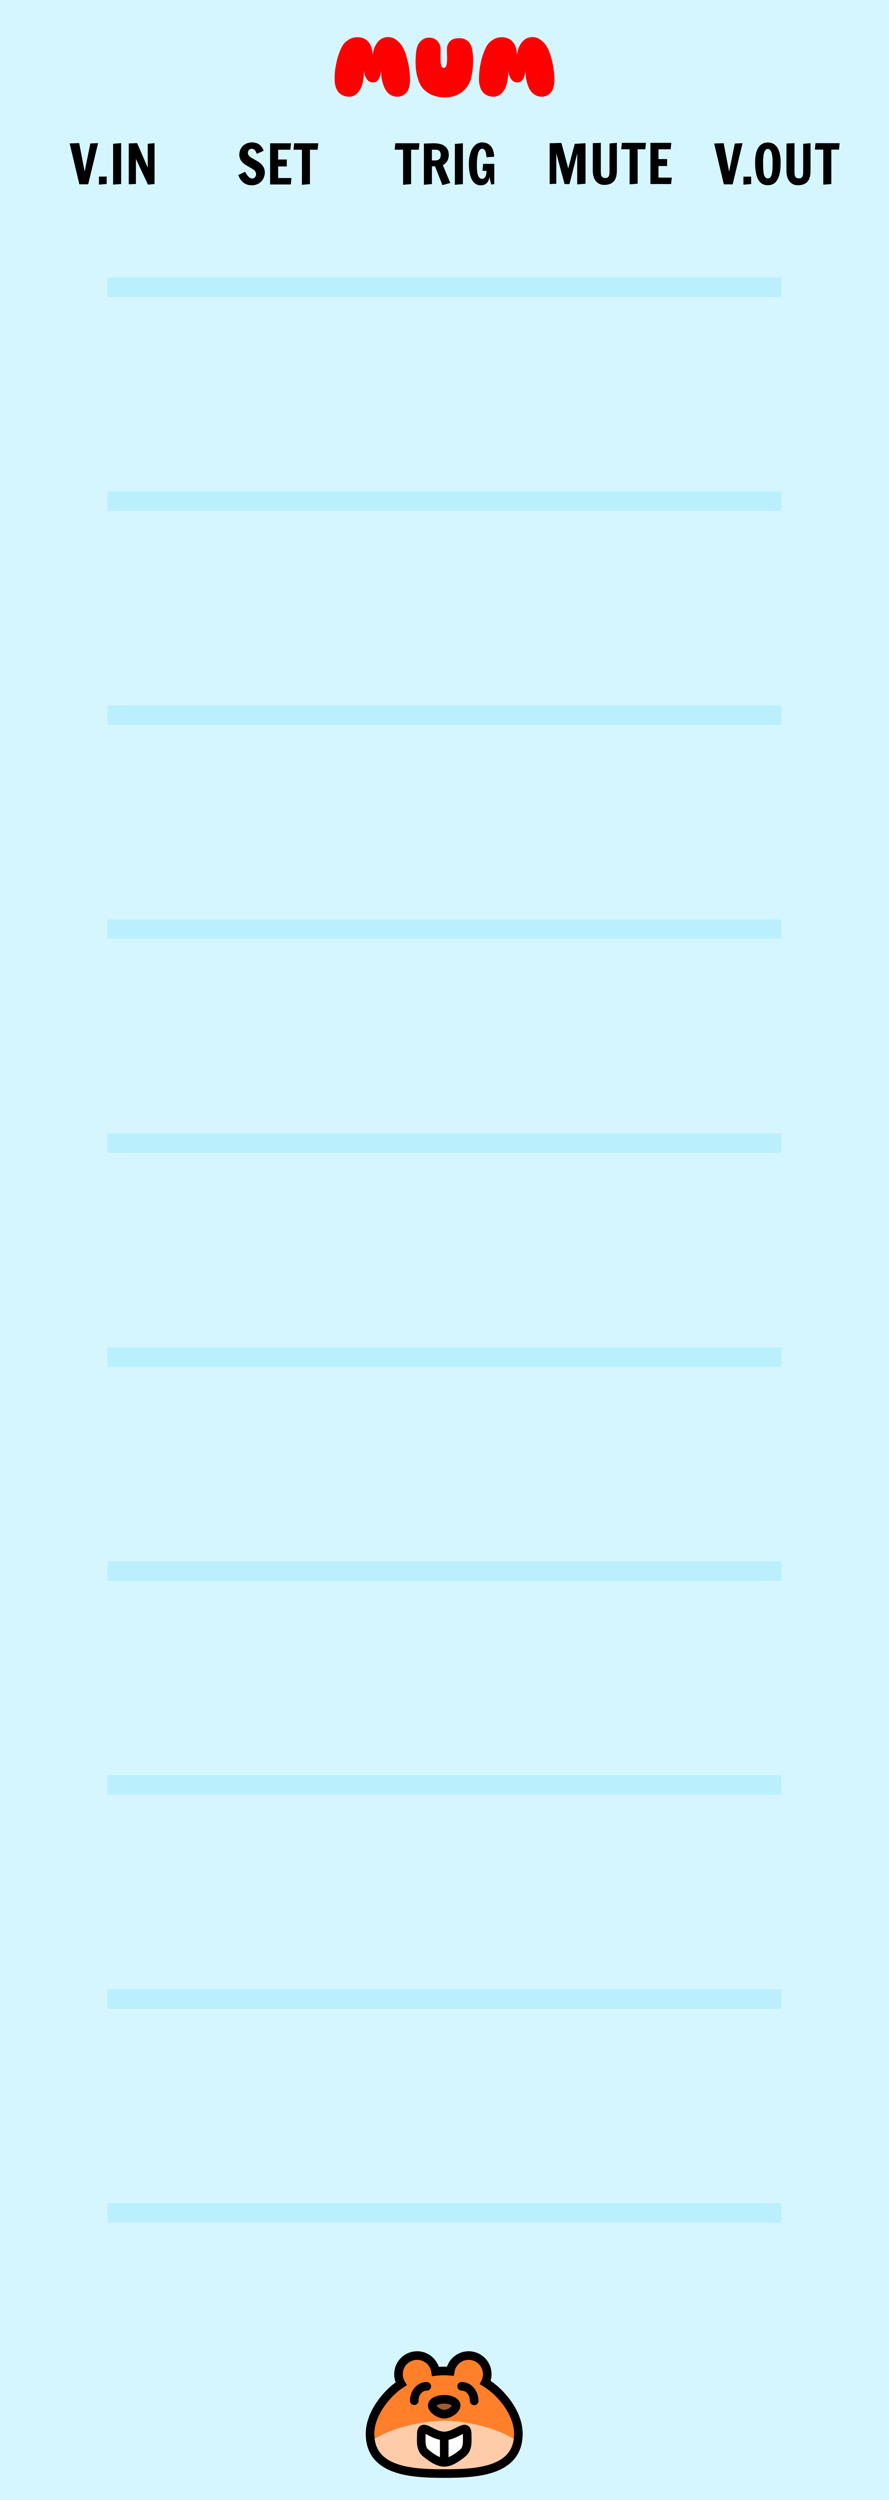 <?xml version="1.0" encoding="UTF-8" standalone="no"?>
<!-- Created with Inkscape (http://www.inkscape.org/) -->

<svg
   xmlns:dc="http://purl.org/dc/elements/1.1/"
   xmlns:cc="http://creativecommons.org/ns#"
   xmlns:rdf="http://www.w3.org/1999/02/22-rdf-syntax-ns#"
   xmlns:svg="http://www.w3.org/2000/svg"
   xmlns="http://www.w3.org/2000/svg"
   xmlns:sodipodi="http://sodipodi.sourceforge.net/DTD/sodipodi-0.dtd"
   xmlns:inkscape="http://www.inkscape.org/namespaces/inkscape"
   width="45.72mm"
   height="128.5mm"
   viewBox="0 0 45.72 128.5"
   version="1.1"
   id="svg8"
   inkscape:version="0.92.4 (5da689c313, 2019-01-14)"
   sodipodi:docname="Mum.svg">
  <defs
     id="defs2" />
  <sodipodi:namedview
     id="base"
     pagecolor="#ffffff"
     bordercolor="#666666"
     borderopacity="1.0"
     inkscape:pageopacity="0.0"
     inkscape:pageshadow="2"
     inkscape:zoom="1.5772049"
     inkscape:cx="86.400002"
     inkscape:cy="242.83465"
     inkscape:document-units="mm"
     inkscape:current-layer="layer1"
     showgrid="false"
     inkscape:showpageshadow="false"
     inkscape:window-width="1680"
     inkscape:window-height="986"
     inkscape:window-x="0"
     inkscape:window-y="27"
     inkscape:window-maximized="1" />
  <g
     inkscape:label="panel"
     inkscape:groupmode="layer"
     id="layer1"
     transform="translate(0,-168.5)"
     style="display:inline">
    <rect
       id="rect3713"
       width="45.72"
       height="128.5"
       x="0"
       y="168.5"
       style="fill:#d5f6ff;stroke-width:0.959"
       inkscape:label="background" />
    <g
       inkscape:label="logo"
       transform="matrix(0.05,0,0,0.05,20.702,280.328)"
       id="g1070"
       style="display:inline">
      <path
         inkscape:label="face-fill"
         sodipodi:nodetypes="cccscccsccccscc"
         inkscape:connector-curvature="0"
         id="path5912"
         d="m 14.989,184.77 c -10.585,-8e-5 -19.165,8.58 -19.165,19.165 0.008,3.46 0.951,6.853 2.732,9.82 -14.981,9.769 -31.979,24.957 -31.979,45.481 0,6.293 0.98,11.771 2.755,16.541 19.15,-15.471 48.909,-23.916 73.527,-23.931 24.618,0.032 54.37,8.494 73.509,23.978 1.786,-4.781 2.773,-10.275 2.773,-16.588 0,-21.448 -18.022,-37.069 -34.026,-46.767 1.328,-2.649 2.023,-5.571 2.031,-8.534 8e-5,-10.585 -8.58,-19.165 -19.165,-19.165 -9.398,0.011 -17.401,6.836 -18.897,16.114 -2.106,-0.176 -4.186,-0.266 -6.224,-0.266 -2.905,0 -5.894,0.18 -8.926,0.536 -1.379,-9.403 -9.441,-16.376 -18.944,-16.384 z"
         clip-path="none"
         style="display:inline;fill:#ff7f2a;fill-opacity:1;stroke:none;stroke-width:8.832;stroke-miterlimit:4;stroke-dasharray:none;stroke-opacity:1" />
      <path
         inkscape:label="chin-fill"
         inkscape:connector-curvature="0"
         id="path5958"
         d="m 42.863,251.846 c -23.077,0.014 -55.845,7.436 -75.631,21.109 5.501,31.334 44.838,33.124 75.631,33.124 30.777,0 70.089,-1.788 75.622,-33.074 C 98.71,259.316 65.942,251.877 42.863,251.846 Z"
         clip-path="none"
         style="display:inline;fill:#ffccaa;fill-opacity:1;stroke:none;stroke-width:8.832;stroke-miterlimit:4;stroke-dasharray:none;stroke-opacity:1" />
      <path
         clip-path="none"
         inkscape:label="face-outline"
         sodipodi:nodetypes="cccsssccccscc"
         inkscape:connector-curvature="0"
         id="circle823"
         d="m 14.989,184.77 c -10.585,-8e-5 -19.165,8.58 -19.165,19.165 0.007,3.46 0.951,6.853 2.732,9.82 -14.981,9.769 -31.979,30.845 -31.979,51.369 0,38.878 43.102,40.954 76.282,40.954 33.18,0 76.282,-2.077 76.282,-40.954 0,-21.448 -18.022,-42.957 -34.026,-52.655 1.328,-2.649 2.023,-5.571 2.031,-8.534 8e-5,-10.585 -8.58,-19.165 -19.165,-19.165 -9.398,0.011 -17.401,6.836 -18.897,16.114 -2.106,-0.176 -4.186,-0.266 -6.224,-0.266 -2.905,0 -5.894,0.18 -8.926,0.536 -1.379,-9.403 -9.441,-16.376 -18.944,-16.384 z"
         style="display:inline;fill:none;fill-opacity:1;stroke:#000000;stroke-width:8.832;stroke-miterlimit:4;stroke-dasharray:none;stroke-opacity:1" />
      <path
         inkscape:label="eyes"
         style="color:#000000;font-style:normal;font-variant:normal;font-weight:normal;font-stretch:normal;font-size:medium;line-height:normal;font-family:sans-serif;font-variant-ligatures:normal;font-variant-position:normal;font-variant-caps:normal;font-variant-numeric:normal;font-variant-alternates:normal;font-feature-settings:normal;text-indent:0;text-align:start;text-decoration:none;text-decoration-line:none;text-decoration-style:solid;text-decoration-color:#000000;letter-spacing:normal;word-spacing:normal;text-transform:none;writing-mode:lr-tb;direction:ltr;text-orientation:mixed;dominant-baseline:auto;baseline-shift:baseline;text-anchor:start;white-space:normal;shape-padding:0;clip-rule:nonzero;display:inline;overflow:visible;visibility:visible;opacity:1;isolation:auto;mix-blend-mode:normal;color-interpolation:sRGB;color-interpolation-filters:linearRGB;solid-color:#000000;solid-opacity:1;vector-effect:none;fill:#000000;fill-opacity:1;fill-rule:nonzero;stroke:none;stroke-width:8.832;stroke-linecap:round;stroke-linejoin:miter;stroke-miterlimit:4;stroke-dasharray:none;stroke-dashoffset:0;stroke-opacity:1;color-rendering:auto;image-rendering:auto;shape-rendering:auto;text-rendering:auto;enable-background:accumulate"
         d="m 24.784,212 c -9.817,0 -17.167,8.998 -17.167,19.238 a 4.417,4.417 0 1 0 8.835,0 c 0,-6.134 4.064,-10.41 8.332,-10.41 a 4.416,4.416 0 1 0 0,-8.828 z m 36.14,0 a 4.416,4.416 0 1 0 0,8.828 c 4.268,0 8.342,4.277 8.342,10.41 a 4.416,4.416 0 1 0 8.825,0 c 0,-10.24 -7.35,-19.238 -17.167,-19.238 z"
         id="circle827"
         inkscape:connector-curvature="0" />
      <path
         inkscape:label="nose"
         sodipodi:nodetypes="ssss"
         inkscape:connector-curvature="0"
         id="rect915"
         d="m 30.887,234.583 c 3.054,-6.451 20.888,-6.451 23.943,0 2.16,4.561 -6.328,10.473 -11.971,10.473 -5.643,0 -14.131,-5.912 -11.971,-10.473 z"
         style="display:inline;fill:#a05a2c;fill-opacity:1;stroke:#000000;stroke-width:8.832;stroke-linecap:round;stroke-miterlimit:4;stroke-dasharray:none;stroke-opacity:1" />
      <g
         inkscape:label="chortle"
         style="display:inline"
         transform="matrix(1.113,0,0,1.113,-73.973,144.957)"
         id="g5916">
        <path
           inkscape:label="mouth"
           style="display:inline;fill:#ffffff;fill-opacity:1;stroke:#000000;stroke-width:7.938;stroke-linecap:round;stroke-miterlimit:4;stroke-dasharray:none;stroke-opacity:1"
           d="m 126.181,108.46 c 0,5.849 1.069,13.129 -4.087,17.359 -5.156,4.23 -11.245,8.585 -17.094,8.585 -5.849,0 -11.938,-4.355 -17.094,-8.585 -5.156,-4.23 -4.087,-11.51 -4.087,-17.359 0,-11.698 9.483,1.573 21.181,1.573 11.698,0 21.181,-13.271 21.181,-1.573 z"
           id="path4617"
           inkscape:connector-curvature="0"
           sodipodi:nodetypes="sssssss" />
        <path
           inkscape:label="tooth-gap"
           style="display:inline;fill:none;stroke:#000000;stroke-width:7.938;stroke-linecap:round;stroke-linejoin:miter;stroke-miterlimit:4;stroke-dasharray:none;stroke-opacity:1"
           d="m 105,111.775 v 19.87"
           id="path4609"
           inkscape:connector-curvature="0"
           sodipodi:nodetypes="cc" />
      </g>
    </g>
    <path
       id="path193"
       style="font-style:normal;font-variant:normal;font-weight:normal;font-stretch:normal;font-size:10.667px;line-height:1.25;font-family:'Francois One';-inkscape-font-specification:'Francois One, Normal';font-variant-ligatures:normal;font-variant-caps:normal;font-variant-numeric:normal;font-feature-settings:normal;text-align:center;letter-spacing:0px;word-spacing:0px;writing-mode:lr-tb;text-anchor:middle;fill:#000000;fill-opacity:1;stroke:none;stroke-width:0.265"
       d="m 33.45,175.842 h 1.075 l -0.033,0.331 h -0.628 v 0.504 h 0.445 l -0.001,0.356 h -0.444 v 0.595 h 0.684 l -0.033,0.331 h -1.064 z m -1.502,0.331 0.033,-0.331 h 1.24 l -0.033,0.331 h -0.395 v 1.769 l -0.413,0.033 v -1.802 z m -1.461,-0.314 0.413,-0.017 v 1.452 q 0,0.063 0.004,0.127 0.004,0.063 0.026,0.114 0.023,0.051 0.069,0.084 0.047,0.032 0.132,0.032 0.08,0 0.123,-0.033 0.044,-0.033 0.065,-0.085 0.021,-0.052 0.023,-0.116 0.004,-0.065 0.004,-0.127 v -1.415 l 0.379,-0.033 v 1.371 q 0,0.061 -0.003,0.143 -0.003,0.081 -0.021,0.17 -0.017,0.087 -0.055,0.174 -0.039,0.085 -0.112,0.153 -0.072,0.068 -0.185,0.109 -0.112,0.041 -0.276,0.041 -0.153,0 -0.265,-0.059 -0.11,-0.061 -0.183,-0.161 -0.072,-0.102 -0.106,-0.237 -0.034,-0.135 -0.034,-0.284 z m -1.877,0.524 v 1.56 l -0.342,0.017 v -2.097 l 0.605,-0.017 0.35,1.309 0.336,-1.262 0.553,-0.033 v 2.084 l -0.427,0.033 v -1.587 l -0.395,1.571 h -0.255 z"
       inkscape:connector-curvature="0"
       inkscape:label="mute" />
    <path
       id="path147"
       style="font-style:normal;font-variant:normal;font-weight:normal;font-stretch:normal;font-size:10.667px;line-height:1.25;font-family:'Francois One';-inkscape-font-specification:'Francois One, Normal';font-variant-ligatures:normal;font-variant-caps:normal;font-variant-numeric:normal;font-feature-settings:normal;text-align:center;letter-spacing:0px;word-spacing:0px;writing-mode:lr-tb;text-anchor:middle;fill:#000000;fill-opacity:1;stroke:none;stroke-width:0.265"
       d="m 41.908,176.19 0.033,-0.331 h 1.24 l -0.033,0.331 h -0.395 v 1.769 l -0.413,0.033 v -1.802 z m -1.461,-0.314 0.413,-0.017 v 1.452 q 0,0.063 0.004,0.127 0.004,0.063 0.026,0.114 0.023,0.051 0.069,0.084 0.047,0.032 0.132,0.032 0.08,0 0.123,-0.033 0.044,-0.033 0.065,-0.085 0.021,-0.052 0.023,-0.116 0.004,-0.065 0.004,-0.127 v -1.415 l 0.379,-0.033 v 1.371 q 0,0.061 -0.003,0.143 -0.003,0.081 -0.021,0.17 -0.017,0.087 -0.055,0.174 -0.039,0.085 -0.112,0.153 -0.072,0.068 -0.185,0.109 -0.112,0.041 -0.276,0.041 -0.153,0 -0.265,-0.059 -0.11,-0.061 -0.183,-0.161 -0.072,-0.102 -0.106,-0.237 -0.034,-0.135 -0.034,-0.284 z m -0.958,2.144 q -0.135,0 -0.237,-0.045 -0.101,-0.045 -0.174,-0.127 -0.073,-0.081 -0.12,-0.192 -0.047,-0.112 -0.074,-0.241 -0.028,-0.131 -0.039,-0.276 -0.011,-0.145 -0.011,-0.294 0,-0.223 0.037,-0.413 0.039,-0.19 0.119,-0.325 0.08,-0.135 0.203,-0.208 0.124,-0.074 0.296,-0.074 0.172,0 0.296,0.074 0.125,0.073 0.205,0.208 0.081,0.135 0.119,0.325 0.039,0.19 0.039,0.413 0,0.149 -0.011,0.294 -0.011,0.145 -0.04,0.276 -0.028,0.13 -0.076,0.241 -0.047,0.11 -0.12,0.192 -0.073,0.081 -0.175,0.127 -0.102,0.045 -0.237,0.045 z m 0,-0.351 q 0.083,0 0.131,-0.057 0.05,-0.058 0.074,-0.164 0.026,-0.107 0.033,-0.259 0.007,-0.153 0.007,-0.343 0,-0.066 -0.003,-0.138 -0.001,-0.073 -0.01,-0.15 -0.008,-0.079 -0.025,-0.152 -0.015,-0.073 -0.043,-0.128 -0.028,-0.057 -0.069,-0.09 -0.04,-0.034 -0.096,-0.034 -0.057,0 -0.096,0.034 -0.04,0.033 -0.068,0.09 -0.026,0.055 -0.043,0.128 -0.015,0.073 -0.023,0.152 -0.008,0.077 -0.011,0.15 -0.001,0.072 -0.001,0.138 0,0.19 0.007,0.343 0.007,0.152 0.032,0.259 0.025,0.106 0.073,0.164 0.048,0.057 0.131,0.057 z m -0.859,-0.09 v 0.38 l -0.397,0.033 v -0.413 z m -1.903,-1.703 0.489,-0.017 0.281,1.461 0.294,-1.444 0.398,-0.017 -0.51,2.117 h -0.453 z"
       inkscape:connector-curvature="0"
       inkscape:label="v.out" />
    <path
       id="path185"
       style="font-style:normal;font-variant:normal;font-weight:normal;font-stretch:normal;font-size:10.667px;line-height:1.25;font-family:'Francois One';-inkscape-font-specification:'Francois One, Normal';font-variant-ligatures:normal;font-variant-caps:normal;font-variant-numeric:normal;font-feature-settings:normal;text-align:center;letter-spacing:0px;word-spacing:0px;writing-mode:lr-tb;text-anchor:middle;fill:#000000;fill-opacity:1;stroke:none;stroke-width:0.265"
       d="m 15.095,176.195 0.033,-0.331 h 1.24 l -0.033,0.331 H 15.94 v 1.769 l -0.413,0.033 v -1.802 z m -1.204,-0.331 h 1.075 l -0.033,0.331 h -0.628 v 0.504 h 0.445 l -0.001,0.356 h -0.444 v 0.595 h 0.684 l -0.033,0.331 H 13.891 Z m -0.682,0.544 q -0.025,-0.052 -0.047,-0.099 -0.021,-0.047 -0.05,-0.083 -0.028,-0.036 -0.068,-0.057 -0.04,-0.021 -0.102,-0.021 -0.048,0 -0.085,0.018 -0.036,0.018 -0.059,0.048 -0.023,0.03 -0.036,0.07 -0.011,0.04 -0.011,0.084 0,0.036 0.011,0.068 0.011,0.032 0.029,0.058 0.019,0.026 0.043,0.048 0.023,0.021 0.047,0.035 l 0.342,0.2 q 0.121,0.069 0.198,0.145 0.077,0.076 0.12,0.15 0.044,0.074 0.061,0.145 0.017,0.069 0.019,0.125 0,0.153 -0.052,0.28 -0.051,0.125 -0.142,0.215 -0.091,0.09 -0.215,0.139 -0.123,0.048 -0.266,0.048 -0.132,0 -0.243,-0.04 -0.11,-0.04 -0.197,-0.11 -0.085,-0.072 -0.149,-0.168 -0.062,-0.098 -0.101,-0.211 l 0.35,-0.164 q 0.03,0.05 0.066,0.11 0.036,0.059 0.08,0.112 0.044,0.051 0.101,0.085 0.057,0.035 0.131,0.035 0.037,0 0.07,-0.017 0.034,-0.018 0.059,-0.047 0.026,-0.03 0.041,-0.068 0.017,-0.039 0.017,-0.08 0,-0.084 -0.041,-0.147 -0.04,-0.063 -0.099,-0.102 l -0.371,-0.219 q -0.077,-0.044 -0.142,-0.101 -0.063,-0.057 -0.112,-0.124 -0.047,-0.069 -0.073,-0.147 -0.026,-0.079 -0.026,-0.168 0,-0.141 0.05,-0.256 0.051,-0.117 0.138,-0.201 0.088,-0.084 0.208,-0.13 0.121,-0.047 0.262,-0.047 0.215,0 0.368,0.11 0.153,0.109 0.226,0.32 l -0.35,0.158 z"
       inkscape:connector-curvature="0"
       inkscape:label="set" />
    <path
       id="path137"
       style="font-style:normal;font-variant:normal;font-weight:normal;font-stretch:normal;font-size:10.667px;line-height:1.25;font-family:'Francois One';-inkscape-font-specification:'Francois One, Normal';font-variant-ligatures:normal;font-variant-caps:normal;font-variant-numeric:normal;font-feature-settings:normal;text-align:center;letter-spacing:0px;word-spacing:0px;writing-mode:lr-tb;text-anchor:middle;fill:#000000;fill-opacity:1;stroke:none;stroke-width:0.265"
       d="m 25.02,176.582 q -0.005,-0.04 -0.011,-0.087 -0.004,-0.048 -0.014,-0.097 -0.008,-0.05 -0.022,-0.095 -0.014,-0.045 -0.037,-0.08 -0.023,-0.036 -0.058,-0.057 -0.034,-0.022 -0.083,-0.022 -0.055,0 -0.096,0.037 -0.041,0.036 -0.072,0.097 -0.03,0.061 -0.05,0.142 -0.019,0.08 -0.03,0.168 -0.011,0.087 -0.017,0.178 -0.004,0.09 -0.004,0.17 0,0.076 0.001,0.161 0.001,0.085 0.008,0.17 0.008,0.084 0.023,0.161 0.017,0.077 0.047,0.136 0.03,0.058 0.077,0.094 0.047,0.034 0.114,0.034 0.055,0 0.096,-0.03 0.043,-0.032 0.072,-0.087 0.029,-0.055 0.043,-0.131 0.015,-0.076 0.015,-0.164 h -0.209 l 0.033,-0.358 h 0.575 v 1.042 l -0.158,0.017 q -0.001,-0.006 -0.007,-0.026 -0.004,-0.021 -0.011,-0.048 -0.007,-0.029 -0.017,-0.063 -0.008,-0.034 -0.017,-0.07 -0.021,-0.083 -0.045,-0.185 -0.01,0.123 -0.059,0.219 -0.021,0.041 -0.054,0.08 -0.032,0.039 -0.079,0.07 -0.047,0.03 -0.11,0.048 -0.063,0.019 -0.146,0.019 -0.112,0 -0.201,-0.043 -0.088,-0.041 -0.156,-0.116 -0.066,-0.076 -0.114,-0.179 -0.047,-0.105 -0.077,-0.227 -0.03,-0.124 -0.044,-0.262 -0.014,-0.139 -0.014,-0.284 0,-0.123 0.015,-0.251 0.017,-0.128 0.05,-0.249 0.034,-0.123 0.088,-0.23 0.054,-0.107 0.13,-0.189 0.077,-0.081 0.178,-0.128 0.101,-0.047 0.227,-0.047 0.161,0 0.277,0.062 0.116,0.061 0.19,0.163 0.074,0.102 0.11,0.236 0.036,0.132 0.036,0.276 z m -1.627,-0.685 0.413,-0.033 v 2.1 l -0.413,0.033 z m -1.593,2.1 v -2.117 l 0.502,-0.017 q 0.174,0 0.317,0.034 0.143,0.033 0.245,0.106 0.103,0.072 0.158,0.183 0.057,0.112 0.057,0.266 0,0.103 -0.022,0.186 -0.022,0.083 -0.062,0.147 -0.04,0.065 -0.096,0.114 -0.055,0.05 -0.123,0.088 0,0.001 0.017,0.041 0.017,0.04 0.043,0.105 0.028,0.065 0.061,0.147 0.034,0.083 0.07,0.168 0.084,0.201 0.192,0.456 l -0.407,0.11 -0.378,-0.965 h -0.161 v 0.911 z m 0.412,-1.25 h 0.141 q 0.062,0 0.119,-0.01 0.057,-0.011 0.099,-0.041 0.044,-0.032 0.069,-0.088 0.026,-0.057 0.026,-0.15 0,-0.074 -0.021,-0.124 -0.019,-0.051 -0.055,-0.081 -0.034,-0.032 -0.083,-0.044 -0.047,-0.014 -0.102,-0.014 h -0.193 z m -1.914,-0.553 0.033,-0.331 h 1.24 l -0.033,0.331 h -0.395 v 1.769 l -0.413,0.033 v -1.802 z"
       inkscape:connector-curvature="0"
       inkscape:label="trig" />
    <path
       id="path121"
       style="font-style:normal;font-variant:normal;font-weight:normal;font-stretch:normal;font-size:10.667px;line-height:1.25;font-family:'Francois One';-inkscape-font-specification:'Francois One, Normal';font-variant-ligatures:normal;font-variant-caps:normal;font-variant-numeric:normal;font-feature-settings:normal;text-align:center;letter-spacing:0px;word-spacing:0px;writing-mode:lr-tb;text-anchor:middle;fill:#000000;fill-opacity:1;stroke:none;stroke-width:0.265"
       d="m 6.99,176.666 v 1.29 l -0.369,0.017 v -2.1 l 0.431,-0.017 0.546,1.26 v -1.226 l 0.35,-0.033 v 2.1 l -0.339,0.033 z m -1.173,-0.777 0.413,-0.033 v 2.1 l -0.413,0.033 z m -0.331,1.687 v 0.38 l -0.397,0.033 v -0.413 z m -1.903,-1.703 0.489,-0.017 0.281,1.461 0.294,-1.444 0.398,-0.017 -0.51,2.117 h -0.453 z"
       inkscape:connector-curvature="0"
       inkscape:label="v.in" />
    <path
       style="font-style:normal;font-variant:normal;font-weight:normal;font-stretch:normal;font-size:16px;line-height:1.25;font-family:Sniglet;-inkscape-font-specification:'Sniglet, Normal';font-variant-ligatures:normal;font-variant-caps:normal;font-variant-numeric:normal;font-feature-settings:normal;text-align:center;letter-spacing:0px;word-spacing:0px;writing-mode:lr-tb;text-anchor:middle;fill:#ff0000;fill-opacity:1;stroke:none;stroke-width:0.265"
       inkscape:connector-curvature="0"
       d="m 26.589,171.328 q 0.03,-0.258 0.127,-0.461 0.042,-0.085 0.102,-0.165 0.059,-0.085 0.14,-0.148 0.08,-0.068 0.186,-0.106 0.106,-0.042 0.241,-0.042 0.207,0 0.36,0.102 0.157,0.102 0.258,0.224 0.119,0.14 0.203,0.322 0.114,0.267 0.174,0.533 0.064,0.262 0.093,0.478 0.034,0.254 0.038,0.487 0.004,0.178 -0.021,0.313 -0.021,0.135 -0.064,0.233 -0.042,0.097 -0.102,0.165 -0.055,0.064 -0.119,0.106 -0.144,0.097 -0.33,0.102 -0.165,0 -0.292,-0.055 -0.123,-0.059 -0.216,-0.152 -0.089,-0.097 -0.152,-0.216 -0.059,-0.123 -0.097,-0.25 -0.093,-0.296 -0.097,-0.673 -0.021,0.25 -0.089,0.377 -0.064,0.127 -0.135,0.178 -0.085,0.064 -0.186,0.055 -0.165,0 -0.258,-0.093 -0.093,-0.097 -0.14,-0.216 -0.055,-0.135 -0.068,-0.309 0,0.258 -0.034,0.457 -0.03,0.195 -0.08,0.339 -0.051,0.14 -0.119,0.237 -0.064,0.097 -0.131,0.161 -0.161,0.144 -0.364,0.161 -0.161,0 -0.279,-0.038 -0.114,-0.038 -0.199,-0.097 -0.085,-0.064 -0.14,-0.144 -0.055,-0.08 -0.089,-0.165 -0.076,-0.199 -0.076,-0.449 0,-0.343 0.047,-0.627 0.051,-0.288 0.11,-0.495 0.072,-0.241 0.161,-0.436 0.11,-0.254 0.262,-0.377 0.152,-0.127 0.288,-0.178 0.161,-0.059 0.326,-0.051 0.144,0 0.254,0.042 0.114,0.038 0.195,0.102 0.08,0.064 0.135,0.148 0.055,0.08 0.089,0.165 0.08,0.203 0.089,0.457 z m -4.477,-0.893 q 0.152,0.008 0.271,0.08 0.102,0.059 0.186,0.191 0.089,0.131 0.089,0.373 0,0.182 -0.004,0.347 -0.004,0.161 0.009,0.288 0.013,0.123 0.047,0.199 0.038,0.072 0.114,0.072 0.076,0 0.11,-0.072 0.038,-0.076 0.051,-0.199 0.013,-0.127 0.009,-0.288 -0.004,-0.165 -0.009,-0.347 -0.004,-0.119 0.017,-0.207 0.025,-0.093 0.068,-0.161 0.042,-0.068 0.093,-0.11 0.055,-0.047 0.11,-0.072 0.131,-0.064 0.301,-0.064 0.216,-0.013 0.347,0.059 0.135,0.072 0.212,0.161 0.085,0.11 0.127,0.246 0.072,0.322 0.072,0.622 0.004,0.296 -0.025,0.529 -0.034,0.271 -0.097,0.512 -0.089,0.258 -0.262,0.461 -0.076,0.085 -0.178,0.169 -0.097,0.08 -0.233,0.144 -0.131,0.064 -0.301,0.102 -0.165,0.038 -0.368,0.038 -0.174,0 -0.318,-0.03 -0.14,-0.025 -0.258,-0.068 -0.119,-0.042 -0.212,-0.097 -0.093,-0.055 -0.165,-0.11 -0.169,-0.131 -0.267,-0.296 -0.08,-0.135 -0.131,-0.284 -0.051,-0.152 -0.085,-0.305 -0.03,-0.157 -0.047,-0.305 -0.013,-0.152 -0.013,-0.292 -0.004,-0.326 0.042,-0.643 0.051,-0.267 0.165,-0.398 0.114,-0.135 0.233,-0.191 0.14,-0.064 0.301,-0.055 z m -2.948,0.893 q 0.03,-0.258 0.127,-0.461 0.042,-0.085 0.102,-0.165 0.059,-0.085 0.14,-0.148 0.08,-0.068 0.186,-0.106 0.106,-0.042 0.241,-0.042 0.207,0 0.36,0.102 0.157,0.102 0.258,0.224 0.119,0.14 0.203,0.322 0.114,0.267 0.174,0.533 0.064,0.262 0.093,0.478 0.034,0.254 0.038,0.487 0.004,0.178 -0.021,0.313 -0.021,0.135 -0.064,0.233 -0.042,0.097 -0.102,0.165 -0.055,0.064 -0.119,0.106 -0.144,0.097 -0.33,0.102 -0.165,0 -0.292,-0.055 -0.123,-0.059 -0.216,-0.152 -0.089,-0.097 -0.152,-0.216 -0.059,-0.123 -0.097,-0.25 -0.093,-0.296 -0.097,-0.673 -0.021,0.25 -0.089,0.377 -0.064,0.127 -0.135,0.178 -0.085,0.064 -0.186,0.055 -0.165,0 -0.258,-0.093 -0.093,-0.097 -0.14,-0.216 -0.055,-0.135 -0.068,-0.309 0,0.258 -0.034,0.457 -0.03,0.195 -0.08,0.339 -0.051,0.14 -0.119,0.237 -0.064,0.097 -0.131,0.161 -0.161,0.144 -0.364,0.161 -0.161,0 -0.279,-0.038 -0.114,-0.038 -0.199,-0.097 -0.085,-0.064 -0.14,-0.144 -0.055,-0.08 -0.089,-0.165 -0.076,-0.199 -0.076,-0.449 0,-0.343 0.047,-0.627 0.051,-0.288 0.11,-0.495 0.072,-0.241 0.161,-0.436 0.11,-0.254 0.262,-0.377 0.152,-0.127 0.288,-0.178 0.161,-0.059 0.326,-0.051 0.144,0 0.254,0.042 0.114,0.038 0.195,0.102 0.08,0.064 0.135,0.148 0.055,0.08 0.089,0.165 0.08,0.203 0.089,0.457 z"
       id="path556"
       inkscape:label="MUM"
       sodipodi:insensitive="true" />
    <path
       id="path256"
       style="display:inline;fill:#baeffe;fill-opacity:1;stroke:none;stroke-width:0.031;stroke-linecap:butt;stroke-linejoin:round;stroke-miterlimit:4;stroke-dasharray:none;stroke-dashoffset:0;stroke-opacity:1"
       d="M 40.191,282.739 H 5.529 v -1 H 40.191 Z m 0,-10.997 H 5.529 v -1 H 40.191 Z m 0,-10.997 H 5.529 v -1 H 40.191 Z m 0,-10.997 H 5.529 v -1 H 40.191 Z m 0,-10.997 H 5.529 v -1 H 40.191 Z m 0,-10.997 H 5.529 v -1 H 40.191 Z m 0,-10.997 H 5.529 v -1 H 40.191 Z m 0,-10.997 H 5.529 v -1 H 40.191 Z m 0,-10.997 H 5.529 v -1 H 40.191 Z m 0,-10.997 H 5.529 v -1 H 40.191 Z"
       inkscape:connector-curvature="0" />
  </g>
  <g
     inkscape:groupmode="layer"
     id="layer3"
     inkscape:label="labels as text"
     style="display:none"
     sodipodi:insensitive="true">
    <flowRoot
       xml:space="preserve"
       id="flowRoot23"
       style="font-style:normal;font-variant:normal;font-weight:normal;font-stretch:normal;font-size:16px;line-height:1.25;font-family:Sniglet;-inkscape-font-specification:'Sniglet, Normal';font-variant-ligatures:normal;font-variant-caps:normal;font-variant-numeric:normal;font-feature-settings:normal;text-align:center;letter-spacing:0px;word-spacing:0px;writing-mode:lr-tb;text-anchor:middle;fill:#ff0000;fill-opacity:1;stroke:none"
       transform="matrix(0.265,0,0,0.265,10.552,-4.631)"
       inkscape:label="MUM"><flowRegion
         id="flowRegion25"
         style="font-style:normal;font-variant:normal;font-weight:normal;font-stretch:normal;font-size:16px;font-family:Sniglet;-inkscape-font-specification:'Sniglet, Normal';font-variant-ligatures:normal;font-variant-caps:normal;font-variant-numeric:normal;font-feature-settings:normal;text-align:center;writing-mode:lr-tb;text-anchor:middle;fill:#ff0000"><rect
           id="rect27"
           width="52.625"
           height="20.289"
           x="20.289"
           y="22.191"
           style="font-style:normal;font-variant:normal;font-weight:normal;font-stretch:normal;font-size:16px;font-family:Sniglet;-inkscape-font-specification:'Sniglet, Normal';font-variant-ligatures:normal;font-variant-caps:normal;font-variant-numeric:normal;font-feature-settings:normal;text-align:center;writing-mode:lr-tb;text-anchor:middle;fill:#ff0000" /></flowRegion><flowPara
         id="flowPara29">MUM</flowPara></flowRoot>    <flowRoot
       xml:space="preserve"
       id="flowRoot53"
       style="font-style:normal;font-variant:normal;font-weight:normal;font-stretch:normal;font-size:10.667px;line-height:1.25;font-family:'Francois One';-inkscape-font-specification:'Francois One, Normal';font-variant-ligatures:normal;font-variant-caps:normal;font-variant-numeric:normal;font-feature-settings:normal;text-align:center;letter-spacing:0px;word-spacing:0px;writing-mode:lr-tb;text-anchor:middle;display:inline;fill:#000000;fill-opacity:1;stroke:none"
       transform="matrix(0.265,0,0,0.265,-14.427,22.647)"
       inkscape:label="labels"><flowRegion
         id="flowRegion55"
         style="font-style:normal;font-variant:normal;font-weight:normal;font-stretch:normal;font-size:10.667px;font-family:'Francois One';-inkscape-font-specification:'Francois One, Normal';font-variant-ligatures:normal;font-variant-caps:normal;font-variant-numeric:normal;font-feature-settings:normal;text-align:center;writing-mode:lr-tb;text-anchor:middle"><rect
           id="rect57"
           width="153.436"
           height="332.233"
           x="10.145"
           y="136.951"
           style="font-style:normal;font-variant:normal;font-weight:normal;font-stretch:normal;font-size:10.667px;font-family:'Francois One';-inkscape-font-specification:'Francois One, Normal';font-variant-ligatures:normal;font-variant-caps:normal;font-variant-numeric:normal;font-feature-settings:normal;text-align:center;writing-mode:lr-tb;text-anchor:middle" /></flowRegion><flowPara
         id="flowPara59">V.IN</flowPara><flowPara
         id="flowPara61">SET</flowPara><flowPara
         id="flowPara63">TRIG</flowPara><flowPara
         id="flowPara171">MUTE</flowPara><flowPara
         id="flowPara65">V.OUT</flowPara></flowRoot>  </g>
  <g
     inkscape:groupmode="layer"
     id="layer2"
     inkscape:label="components"
     style="display:none"
     sodipodi:insensitive="true">
    <circle
       r="4.178"
       cy="14.761"
       cx="39.954"
       id="circle3951"
       style="fill:#0000ff;stroke-width:0.171"
       inkscape:label="voltage1" />
    <circle
       style="fill:#ff0000;stroke-width:0.098"
       id="circle4092"
       cx="31.407"
       cy="14.761"
       r="2.381"
       inkscape:label="mute_button1" />
    <circle
       r="4.178"
       cy="14.761"
       cx="22.86"
       id="circle3953"
       style="fill:#00ff00;stroke-width:0.171"
       inkscape:label="trigger1" />
    <circle
       r="2.381"
       cy="14.761"
       cx="14.313"
       id="circle4090"
       style="fill:#ff0000;stroke-width:0.098"
       inkscape:label="toggle_button1" />
    <circle
       style="fill:#00ff00;stroke-width:0.171"
       id="path3915"
       cx="5.765"
       cy="14.761"
       r="4.178"
       inkscape:label="voltage1" />
    <circle
       inkscape:label="voltage2"
       style="fill:#0000ff;stroke-width:0.171"
       id="circle219"
       cx="39.954"
       cy="25.759"
       r="4.178" />
    <circle
       inkscape:label="mute_button2"
       r="2.381"
       cy="25.759"
       cx="31.407"
       id="circle221"
       style="fill:#ff0000;stroke-width:0.098" />
    <circle
       inkscape:label="trigger2"
       style="fill:#00ff00;stroke-width:0.171"
       id="circle223"
       cx="22.86"
       cy="25.759"
       r="4.178" />
    <circle
       inkscape:label="toggle_button2"
       style="fill:#ff0000;stroke-width:0.098"
       id="circle225"
       cx="14.313"
       cy="25.759"
       r="2.381" />
    <circle
       inkscape:label="voltage2"
       r="4.178"
       cy="25.759"
       cx="5.765"
       id="circle227"
       style="fill:#00ff00;stroke-width:0.171" />
    <circle
       r="4.178"
       cy="36.756"
       cx="39.954"
       id="circle231"
       style="fill:#0000ff;stroke-width:0.171"
       inkscape:label="voltage3" />
    <circle
       style="fill:#ff0000;stroke-width:0.098"
       id="circle233"
       cx="31.407"
       cy="36.756"
       r="2.381"
       inkscape:label="mute_button3" />
    <circle
       r="4.178"
       cy="36.756"
       cx="22.86"
       id="circle235"
       style="fill:#00ff00;stroke-width:0.171"
       inkscape:label="trigger3" />
    <circle
       r="2.381"
       cy="36.756"
       cx="14.313"
       id="circle237"
       style="fill:#ff0000;stroke-width:0.098"
       inkscape:label="toggle_button3" />
    <circle
       style="fill:#00ff00;stroke-width:0.171"
       id="circle239"
       cx="5.765"
       cy="36.756"
       r="4.178"
       inkscape:label="voltage3" />
    <circle
       inkscape:label="voltage4"
       style="fill:#0000ff;stroke-width:0.171"
       id="circle243"
       cx="39.954"
       cy="47.754"
       r="4.178" />
    <circle
       inkscape:label="mute_button4"
       r="2.381"
       cy="47.754"
       cx="31.407"
       id="circle245"
       style="fill:#ff0000;stroke-width:0.098" />
    <circle
       inkscape:label="trigger4"
       style="fill:#00ff00;stroke-width:0.171"
       id="circle247"
       cx="22.86"
       cy="47.754"
       r="4.178" />
    <circle
       inkscape:label="toggle_button4"
       style="fill:#ff0000;stroke-width:0.098"
       id="circle249"
       cx="14.313"
       cy="47.754"
       r="2.381" />
    <circle
       inkscape:label="voltage4"
       r="4.178"
       cy="47.754"
       cx="5.765"
       id="circle251"
       style="fill:#00ff00;stroke-width:0.171" />
    <circle
       r="4.178"
       cy="58.751"
       cx="39.954"
       id="circle255"
       style="fill:#0000ff;stroke-width:0.171"
       inkscape:label="voltage5" />
    <circle
       style="fill:#ff0000;stroke-width:0.098"
       id="circle257"
       cx="31.407"
       cy="58.751"
       r="2.381"
       inkscape:label="mute_button5" />
    <circle
       r="4.178"
       cy="58.751"
       cx="22.86"
       id="circle259"
       style="fill:#00ff00;stroke-width:0.171"
       inkscape:label="trigger5" />
    <circle
       r="2.381"
       cy="58.751"
       cx="14.313"
       id="circle261"
       style="fill:#ff0000;stroke-width:0.098"
       inkscape:label="toggle_button5" />
    <circle
       style="fill:#00ff00;stroke-width:0.171"
       id="circle263"
       cx="5.765"
       cy="58.751"
       r="4.178"
       inkscape:label="voltage5" />
    <circle
       inkscape:label="voltage6"
       style="fill:#0000ff;stroke-width:0.171"
       id="circle267"
       cx="39.954"
       cy="69.749"
       r="4.178" />
    <circle
       inkscape:label="mute_button6"
       r="2.381"
       cy="69.749"
       cx="31.407"
       id="circle269"
       style="fill:#ff0000;stroke-width:0.098" />
    <circle
       inkscape:label="trigger6"
       style="fill:#00ff00;stroke-width:0.171"
       id="circle271"
       cx="22.86"
       cy="69.749"
       r="4.178" />
    <circle
       inkscape:label="toggle_button6"
       style="fill:#ff0000;stroke-width:0.098"
       id="circle273"
       cx="14.313"
       cy="69.749"
       r="2.381" />
    <circle
       inkscape:label="voltage6"
       r="4.178"
       cy="69.749"
       cx="5.765"
       id="circle275"
       style="fill:#00ff00;stroke-width:0.171" />
    <circle
       r="4.178"
       cy="80.746"
       cx="39.954"
       id="circle279"
       style="fill:#0000ff;stroke-width:0.171"
       inkscape:label="voltage7" />
    <circle
       style="fill:#ff0000;stroke-width:0.098"
       id="circle281"
       cx="31.407"
       cy="80.746"
       r="2.381"
       inkscape:label="mute_button7" />
    <circle
       r="4.178"
       cy="80.746"
       cx="22.86"
       id="circle283"
       style="fill:#00ff00;stroke-width:0.171"
       inkscape:label="trigger7" />
    <circle
       r="2.381"
       cy="80.746"
       cx="14.313"
       id="circle285"
       style="fill:#ff0000;stroke-width:0.098"
       inkscape:label="toggle_button7" />
    <circle
       style="fill:#00ff00;stroke-width:0.171"
       id="circle287"
       cx="5.765"
       cy="80.746"
       r="4.178"
       inkscape:label="voltage7" />
    <circle
       inkscape:label="voltage8"
       style="fill:#0000ff;stroke-width:0.171"
       id="circle291"
       cx="39.954"
       cy="91.744"
       r="4.178" />
    <circle
       inkscape:label="mute_button8"
       r="2.381"
       cy="91.744"
       cx="31.407"
       id="circle293"
       style="fill:#ff0000;stroke-width:0.098" />
    <circle
       inkscape:label="trigger8"
       style="fill:#00ff00;stroke-width:0.171"
       id="circle295"
       cx="22.86"
       cy="91.744"
       r="4.178" />
    <circle
       inkscape:label="toggle_button8"
       style="fill:#ff0000;stroke-width:0.098"
       id="circle297"
       cx="14.313"
       cy="91.744"
       r="2.381" />
    <circle
       inkscape:label="voltage8"
       r="4.178"
       cy="91.744"
       cx="5.765"
       id="circle299"
       style="fill:#00ff00;stroke-width:0.171" />
    <circle
       r="4.178"
       cy="102.741"
       cx="39.954"
       id="circle303"
       style="fill:#0000ff;stroke-width:0.171"
       inkscape:label="voltage9" />
    <circle
       style="fill:#ff0000;stroke-width:0.098"
       id="circle305"
       cx="31.407"
       cy="102.741"
       r="2.381"
       inkscape:label="mute_button9" />
    <circle
       r="4.178"
       cy="102.741"
       cx="22.86"
       id="circle307"
       style="fill:#00ff00;stroke-width:0.171"
       inkscape:label="trigger9" />
    <circle
       r="2.381"
       cy="102.741"
       cx="14.313"
       id="circle309"
       style="fill:#ff0000;stroke-width:0.098"
       inkscape:label="toggle_button9" />
    <circle
       style="fill:#00ff00;stroke-width:0.171"
       id="circle311"
       cx="5.765"
       cy="102.741"
       r="4.178"
       inkscape:label="voltage9" />
    <circle
       inkscape:label="voltage10"
       style="fill:#0000ff;stroke-width:0.171"
       id="circle315"
       cx="39.954"
       cy="113.739"
       r="4.178" />
    <circle
       inkscape:label="mute_button10"
       r="2.381"
       cy="113.739"
       cx="31.407"
       id="circle317"
       style="fill:#ff0000;stroke-width:0.098" />
    <circle
       inkscape:label="trigger10"
       style="fill:#00ff00;stroke-width:0.171"
       id="circle319"
       cx="22.86"
       cy="113.739"
       r="4.178" />
    <circle
       inkscape:label="toggle_button10"
       style="fill:#ff0000;stroke-width:0.098"
       id="circle321"
       cx="14.313"
       cy="113.739"
       r="2.381" />
    <circle
       inkscape:label="voltage10"
       r="4.178"
       cy="113.739"
       cx="5.765"
       id="circle323"
       style="fill:#00ff00;stroke-width:0.171" />
  </g>
</svg>
